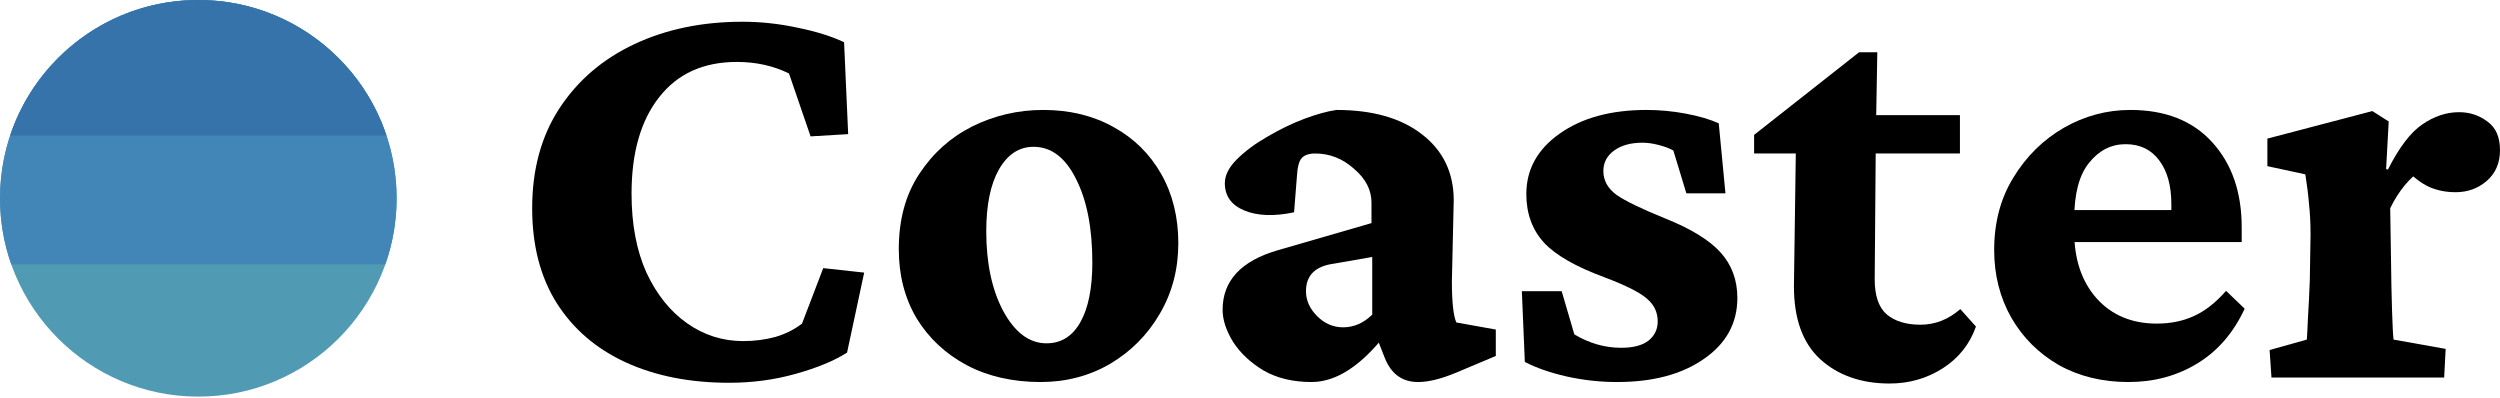 <svg width="1000" height="159" viewBox="0 0 1000 159" fill="none" xmlns="http://www.w3.org/2000/svg">
  <path d="M158.647 79.323C158.647 123.133 123.133 158.647 79.323 158.647C35.514 158.647 0 123.133 0 79.323C0 35.514 35.514 0 79.323 0C123.133 0 158.647 35.514 158.647 79.323Z" fill="#509BB3"/>
  <path d="M154.133 105.765H4.514C1.591 97.494 0 88.595 0 79.323C0 35.514 35.514 0 79.323 0C123.133 0 158.647 35.514 158.647 79.323C158.647 88.595 157.056 97.494 154.133 105.765Z" fill="#4186B6"/>
  <path d="M154.596 54.23H4.051C14.551 22.719 44.284 0 79.323 0C114.363 0 144.096 22.719 154.596 54.23Z" fill="#3673AA"/>
  <path d="M291.627 153.109C275.945 153.109 262.149 150.379 250.238 144.92C238.427 139.461 229.246 131.571 222.695 121.248C216.145 110.827 212.869 98.172 212.869 83.284C212.869 67.8 216.492 54.5 223.737 43.384C231.082 32.168 241.107 23.583 253.811 17.627C266.516 11.672 280.907 8.695 296.987 8.695C304.331 8.695 311.676 9.489 319.021 11.077C326.366 12.566 332.569 14.501 337.631 16.883L339.269 53.657L324.232 54.55L315.597 29.389C309.344 26.312 302.396 24.774 294.753 24.774C281.354 24.774 270.982 29.488 263.637 38.917C256.293 48.247 252.62 61.1 252.62 77.477C252.62 89.686 254.605 100.206 258.575 109.04C262.645 117.774 268.054 124.524 274.803 129.288C281.553 134.052 289.046 136.434 297.284 136.434C301.751 136.434 306.019 135.888 310.088 134.796C314.157 133.605 317.731 131.819 320.807 129.437L329.294 107.253L345.67 109.04L338.822 141.049C333.661 144.325 326.812 147.153 318.276 149.535C309.84 151.918 300.957 153.109 291.627 153.109Z" fill="black"/>
  <path d="M416.24 152.811C405.123 152.811 395.297 150.578 386.761 146.111C378.226 141.546 371.526 135.293 366.663 127.352C361.898 119.313 359.516 110.082 359.516 99.66C359.516 87.849 362.246 77.825 367.705 69.587C373.164 61.249 380.26 54.897 388.995 50.53C397.828 46.163 407.257 43.979 417.282 43.979C427.902 43.979 437.282 46.262 445.42 50.828C453.559 55.294 459.911 61.547 464.477 69.587C469.043 77.626 471.326 86.857 471.326 97.278C471.326 107.7 468.844 117.129 463.882 125.566C459.018 133.903 452.418 140.553 444.08 145.516C435.743 150.379 426.463 152.811 416.24 152.811ZM418.622 137.327C424.478 137.327 428.994 134.499 432.17 128.841C435.346 123.184 436.934 115.243 436.934 105.02C436.934 91.224 434.751 80.058 430.383 71.522C426.116 62.986 420.458 58.718 413.411 58.718C407.654 58.718 403.039 61.746 399.565 67.8C396.191 73.755 394.503 81.993 394.503 92.514C394.503 105.318 396.786 115.988 401.352 124.524C406.017 133.059 411.773 137.327 418.622 137.327Z" fill="black"/>
  <path d="M524.625 152.811C517.181 152.811 510.779 151.272 505.419 148.196C500.159 145.019 496.089 141.198 493.211 136.732C490.432 132.166 489.042 127.898 489.042 123.928C489.042 112.315 496.387 104.375 511.077 100.107L548.595 89.239V81.05C548.595 75.989 546.262 71.472 541.597 67.502C537.031 63.433 531.87 61.398 526.114 61.398C523.533 61.398 521.697 62.043 520.605 63.334C519.612 64.525 519.017 66.708 518.818 69.884L517.627 84.921C509.588 86.609 502.938 86.361 497.677 84.177C492.516 81.993 489.936 78.371 489.936 73.309C489.936 70.133 491.524 66.956 494.7 63.78C497.975 60.505 502.045 57.478 506.908 54.699C511.771 51.82 516.684 49.438 521.647 47.552C526.709 45.667 531.027 44.475 534.6 43.979C548.992 43.979 560.356 47.205 568.693 53.657C577.13 60.108 581.398 68.842 581.497 79.859L580.753 112.464C580.753 120.802 581.348 126.31 582.539 128.99L598.321 131.819V142.389L582.39 149.089C576.435 151.57 571.373 152.811 567.205 152.811C560.952 152.811 556.535 149.635 553.954 143.282L549.637 132.265L554.699 133.159C544.575 146.26 534.55 152.811 524.625 152.811ZM537.28 130.925C541.547 130.925 545.418 129.238 548.892 125.863V102.787L533.558 105.467C526.114 106.459 522.392 110.132 522.392 116.484C522.392 120.156 523.88 123.481 526.858 126.459C529.836 129.437 533.309 130.925 537.28 130.925Z" fill="black"/>
  <path d="M646.856 152.811C640.007 152.811 633.258 152.066 626.608 150.578C620.057 149.089 614.499 147.153 609.933 144.771L608.742 116.484H624.672L629.734 133.754C635.69 137.327 641.943 139.114 648.493 139.114C653.257 139.114 656.88 138.171 659.362 136.285C661.843 134.3 663.084 131.719 663.084 128.543C663.084 124.97 661.694 121.993 658.915 119.61C656.235 117.129 650.578 114.251 641.943 110.975C630.33 106.708 622.191 102.043 617.526 96.981C612.861 91.82 610.529 85.368 610.529 77.626C610.529 67.8 614.946 59.761 623.779 53.508C632.712 47.155 644.325 43.979 658.617 43.979C663.878 43.979 669.138 44.475 674.398 45.468C679.659 46.461 684.026 47.751 687.5 49.339L690.18 77.329H674.547L669.337 60.207C667.748 59.314 665.763 58.569 663.381 57.974C661.098 57.379 658.965 57.081 656.979 57.081C652.315 57.081 648.543 58.123 645.665 60.207C642.786 62.291 641.347 65.021 641.347 68.396C641.347 72.167 643.084 75.343 646.558 77.924C650.131 80.405 656.582 83.532 665.912 87.303C676.334 91.472 683.778 96.038 688.244 101C692.711 105.963 694.944 112.018 694.944 119.164C694.944 129.288 690.478 137.427 681.545 143.58C672.711 149.734 661.148 152.811 646.856 152.811Z" fill="black"/>
  <path d="M790.376 130.628C787.895 137.675 783.478 143.233 777.126 147.302C770.774 151.372 763.677 153.406 755.836 153.406C744.521 153.406 735.291 150.181 728.144 143.729C721.097 137.278 717.574 127.551 717.574 114.549L718.318 61.398H701.644V53.954L743.628 20.903H750.923L750.327 55.145L749.881 111.72C749.881 118.271 751.469 122.935 754.645 125.715C757.92 128.494 762.436 129.883 768.193 129.883C774.049 129.883 779.359 127.799 784.123 123.63L790.376 130.628ZM739.013 61.398V46.064H783.974V61.398H739.013Z" fill="black"/>
  <path d="M851.417 152.811C840.896 152.811 831.567 150.528 823.428 145.962C815.388 141.297 809.086 134.995 804.52 127.055C799.954 119.015 797.671 109.983 797.671 99.958C797.671 88.941 800.252 79.264 805.413 70.927C810.574 62.49 817.274 55.89 825.512 51.126C833.849 46.361 842.733 43.979 852.162 43.979C866.156 43.979 877.074 48.297 884.915 56.932C892.756 65.567 896.677 76.882 896.677 90.877V96.832H826.256V84.028H872.558L868.539 90.132V81.646C868.539 74.202 866.901 68.346 863.625 64.078C860.449 59.81 855.983 57.676 850.226 57.676C844.47 57.676 839.606 60.158 835.636 65.12C831.666 69.984 829.681 77.527 829.681 87.75V92.663C829.681 103.68 832.658 112.563 838.614 119.313C844.668 126.062 852.708 129.437 862.732 129.437C868.191 129.437 873.104 128.444 877.471 126.459C881.938 124.474 886.255 121.099 890.424 116.335L897.868 123.481C893.402 133.109 887.099 140.404 878.96 145.367C870.821 150.329 861.64 152.811 851.417 152.811Z" fill="black"/>
  <path d="M908.587 151.024L907.843 140.007L922.731 135.838C922.83 134.747 922.979 131.868 923.178 127.203C923.475 122.439 923.724 117.377 923.922 112.018L924.22 94.003C924.22 89.437 924.021 85.368 923.624 81.795C923.327 78.123 922.83 74.103 922.135 69.736L906.95 66.46V55.443L948.934 44.426L955.485 48.594L954.443 67.651L955.187 67.8C959.653 58.967 964.219 52.962 968.884 49.786C973.648 46.51 978.561 44.873 983.623 44.873C987.891 44.873 991.663 46.113 994.938 48.594C998.313 50.977 1000 54.798 1000 60.058C1000 65.219 998.213 69.338 994.64 72.415C991.166 75.393 987.047 76.882 982.283 76.882C978.412 76.882 974.889 76.187 971.713 74.797C968.636 73.408 965.311 70.877 961.738 67.205L968.884 67.8C963.822 71.076 959.554 76.237 956.08 83.284L956.378 102.043C956.477 110.975 956.626 118.469 956.825 124.524C957.023 130.578 957.222 134.35 957.42 135.838L978.263 139.56L977.668 151.024H908.587Z" fill="black"/>
</svg>
